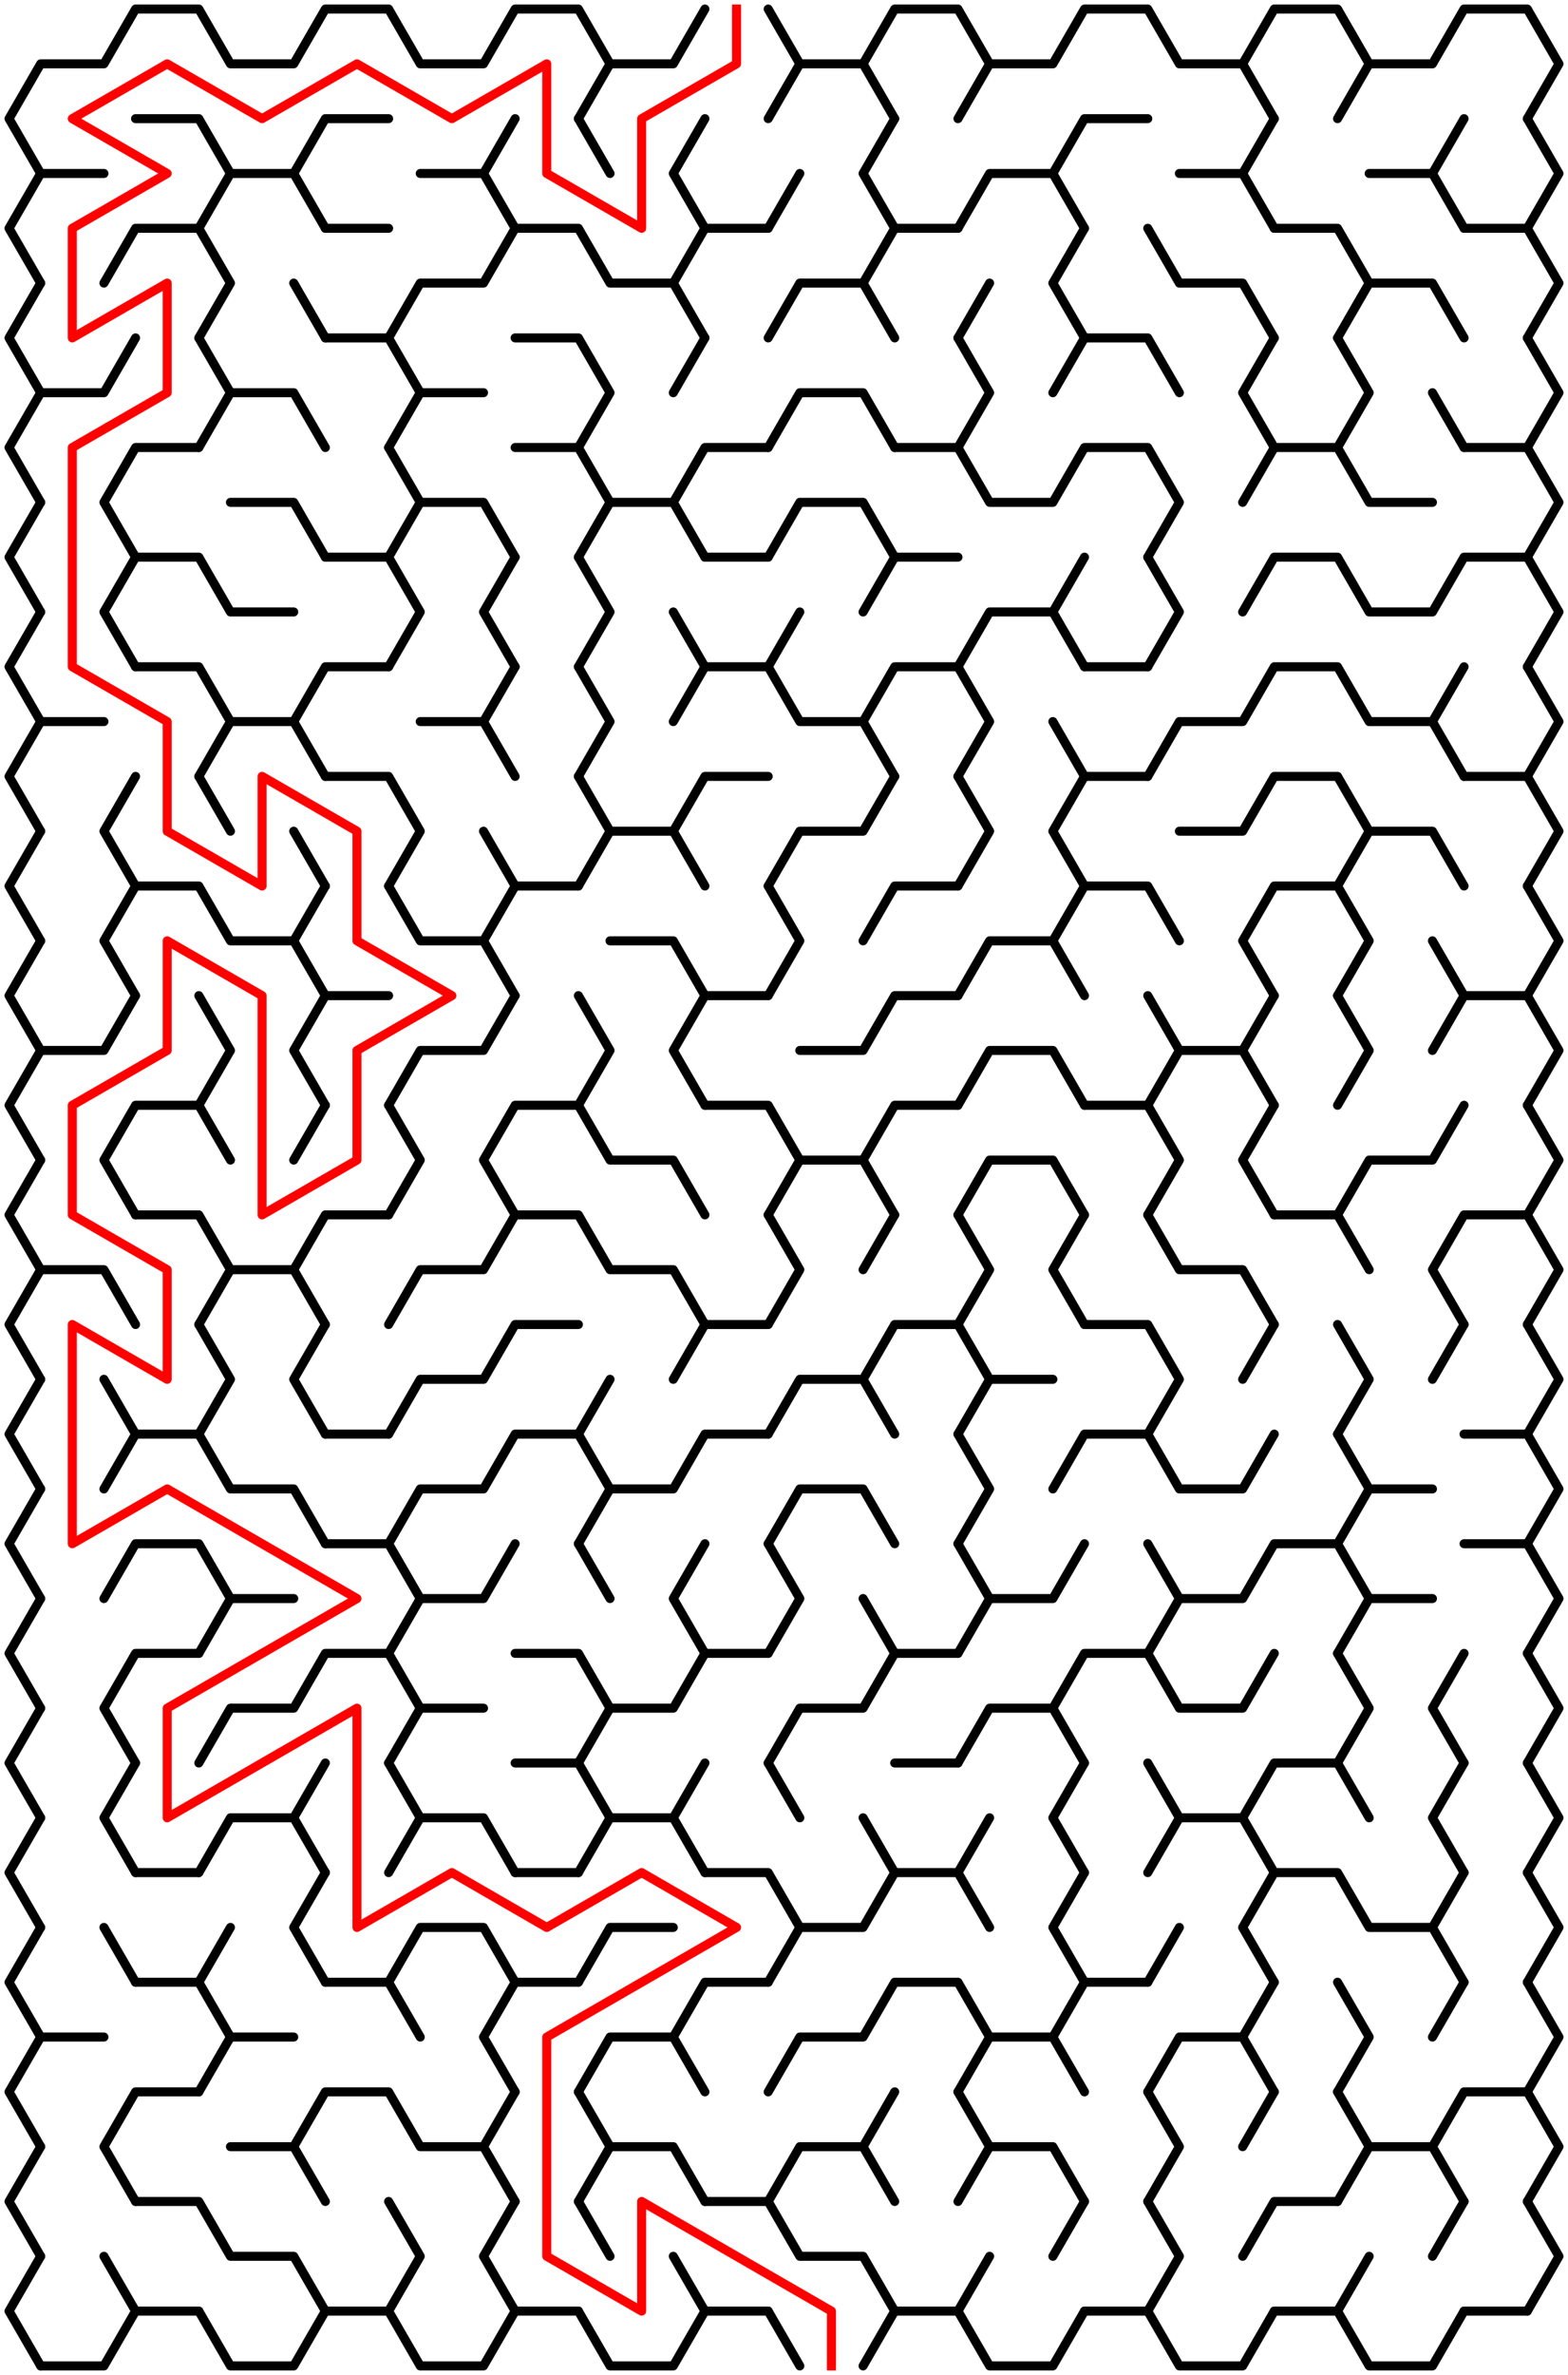 ﻿<?xml version="1.0" encoding="utf-8" standalone="no"?>
<!DOCTYPE svg PUBLIC "-//W3C//DTD SVG 1.1//EN" "http://www.w3.org/Graphics/SVG/1.1/DTD/svg11.dtd">
<svg width="347" height="525.347" version="1.1" xmlns="http://www.w3.org/2000/svg">
  <title>16 by 21 sigma maze</title>
  <g fill="none" stroke="#000000" stroke-width="2" stroke-linecap="round" stroke-linejoin="round">
    <polyline points="9,38.373 2,26.249 9,14.124 23,14.124 30,2 44,2 51,14.124 65,14.124 72,2 86,2 93,14.124 107,14.124 114,2 128,2 135,14.124 128,26.249" />
    <polyline points="135,14.124 149,14.124 156,2" />
    <polyline points="170,2 177,14.124 170,26.249" />
    <polyline points="177,14.124 191,14.124 198,26.249" />
    <polyline points="191,14.124 198,2 212,2 219,14.124 212,26.249" />
    <polyline points="219,14.124 233,14.124 240,2 254,2 261,14.124 275,14.124 282,26.249" />
    <polyline points="275,14.124 282,2 296,2 303,14.124 296,26.249" />
    <polyline points="303,14.124 317,14.124 324,2 338,2 345,14.124 338,26.249" />
    <polyline points="9,62.622 2,50.497 9,38.373 23,38.373" />
    <polyline points="30,26.249 44,26.249 51,38.373 44,50.497" />
    <polyline points="51,38.373 65,38.373 72,50.497" />
    <polyline points="65,38.373 72,26.249 86,26.249" />
    <polyline points="93,38.373 107,38.373 114,50.497" />
    <line x1="107" y1="38.373" x2="114" y2="26.249" />
    <line x1="128" y1="26.249" x2="135" y2="38.373" />
    <polyline points="156,50.497 149,38.373 156,26.249" />
    <line x1="170" y1="50.497" x2="177" y2="38.373" />
    <polyline points="198,50.497 191,38.373 198,26.249" />
    <polyline points="212,50.497 219,38.373 233,38.373 240,50.497" />
    <polyline points="233,38.373 240,26.249 254,26.249" />
    <polyline points="261,38.373 275,38.373 282,50.497" />
    <line x1="275" y1="38.373" x2="282" y2="26.249" />
    <polyline points="303,38.373 317,38.373 324,50.497" />
    <line x1="317" y1="38.373" x2="324" y2="26.249" />
    <polyline points="338,26.249 345,38.373 338,50.497" />
    <polyline points="9,86.87 2,74.746 9,62.622" />
    <polyline points="23,62.622 30,50.497 44,50.497 51,62.622 44,74.746" />
    <line x1="65" y1="62.622" x2="72" y2="74.746" />
    <line x1="72" y1="50.497" x2="86" y2="50.497" />
    <polyline points="86,74.746 93,62.622 107,62.622 114,50.497 128,50.497 135,62.622 149,62.622 156,74.746" />
    <polyline points="149,62.622 156,50.497 170,50.497" />
    <polyline points="170,74.746 177,62.622 191,62.622 198,74.746" />
    <polyline points="191,62.622 198,50.497 212,50.497" />
    <line x1="212" y1="74.746" x2="219" y2="62.622" />
    <polyline points="240,74.746 233,62.622 240,50.497" />
    <polyline points="254,50.497 261,62.622 275,62.622 282,74.746" />
    <polyline points="282,50.497 296,50.497 303,62.622 296,74.746" />
    <polyline points="303,62.622 317,62.622 324,74.746" />
    <polyline points="324,50.497 338,50.497 345,62.622 338,74.746" />
    <polyline points="9,111.119 2,98.995 9,86.87 23,86.87 30,74.746" />
    <polyline points="44,74.746 51,86.87 44,98.995" />
    <polyline points="51,86.87 65,86.87 72,98.995" />
    <polyline points="72,74.746 86,74.746 93,86.87 86,98.995" />
    <line x1="93" y1="86.87" x2="107" y2="86.87" />
    <polyline points="114,74.746 128,74.746 135,86.87 128,98.995" />
    <line x1="149" y1="86.87" x2="156" y2="74.746" />
    <polyline points="170,98.995 177,86.87 191,86.87 198,98.995" />
    <polyline points="212,74.746 219,86.87 212,98.995" />
    <polyline points="233,86.87 240,74.746 254,74.746 261,86.87" />
    <polyline points="282,98.995 275,86.87 282,74.746" />
    <polyline points="296,74.746 303,86.87 296,98.995" />
    <line x1="317" y1="86.87" x2="324" y2="98.995" />
    <polyline points="338,74.746 345,86.87 338,98.995" />
    <polyline points="9,135.368 2,123.244 9,111.119" />
    <polyline points="30,123.244 23,111.119 30,98.995 44,98.995" />
    <polyline points="51,111.119 65,111.119 72,123.244" />
    <polyline points="86,98.995 93,111.119 86,123.244" />
    <polyline points="93,111.119 107,111.119 114,123.244" />
    <polyline points="114,98.995 128,98.995 135,111.119 128,123.244" />
    <polyline points="135,111.119 149,111.119 156,123.244" />
    <polyline points="149,111.119 156,98.995 170,98.995" />
    <polyline points="170,123.244 177,111.119 191,111.119 198,123.244" />
    <polyline points="198,98.995 212,98.995 219,111.119 233,111.119 240,98.995 254,98.995 261,111.119 254,123.244" />
    <polyline points="275,111.119 282,98.995 296,98.995 303,111.119 317,111.119" />
    <polyline points="324,98.995 338,98.995 345,111.119 338,123.244" />
    <polyline points="9,159.617 2,147.492 9,135.368" />
    <polyline points="30,147.492 23,135.368 30,123.244 44,123.244 51,135.368 65,135.368" />
    <polyline points="72,123.244 86,123.244 93,135.368 86,147.492" />
    <polyline points="114,147.492 107,135.368 114,123.244" />
    <polyline points="128,123.244 135,135.368 128,147.492" />
    <line x1="149" y1="135.368" x2="156" y2="147.492" />
    <line x1="156" y1="123.244" x2="170" y2="123.244" />
    <line x1="170" y1="147.492" x2="177" y2="135.368" />
    <polyline points="191,135.368 198,123.244 212,123.244" />
    <polyline points="212,147.492 219,135.368 233,135.368 240,147.492" />
    <line x1="233" y1="135.368" x2="240" y2="123.244" />
    <polyline points="254,123.244 261,135.368 254,147.492" />
    <polyline points="275,135.368 282,123.244 296,123.244 303,135.368 317,135.368 324,123.244 338,123.244 345,135.368 338,147.492" />
    <polyline points="9,183.865 2,171.741 9,159.617 23,159.617" />
    <polyline points="30,147.492 44,147.492 51,159.617 44,171.741" />
    <polyline points="51,159.617 65,159.617 72,171.741" />
    <polyline points="65,159.617 72,147.492 86,147.492" />
    <polyline points="93,159.617 107,159.617 114,171.741" />
    <line x1="107" y1="159.617" x2="114" y2="147.492" />
    <polyline points="128,147.492 135,159.617 128,171.741" />
    <polyline points="149,159.617 156,147.492 170,147.492 177,159.617 191,159.617 198,171.741" />
    <polyline points="191,159.617 198,147.492 212,147.492 219,159.617 212,171.741" />
    <line x1="233" y1="159.617" x2="240" y2="171.741" />
    <line x1="240" y1="147.492" x2="254" y2="147.492" />
    <polyline points="254,171.741 261,159.617 275,159.617 282,147.492 296,147.492 303,159.617 317,159.617 324,171.741" />
    <line x1="317" y1="159.617" x2="324" y2="147.492" />
    <polyline points="338,147.492 345,159.617 338,171.741" />
    <polyline points="9,208.114 2,195.99 9,183.865" />
    <polyline points="30,195.99 23,183.865 30,171.741" />
    <line x1="44" y1="171.741" x2="51" y2="183.865" />
    <line x1="65" y1="183.865" x2="72" y2="195.99" />
    <polyline points="72,171.741 86,171.741 93,183.865 86,195.99" />
    <line x1="107" y1="183.865" x2="114" y2="195.99" />
    <polyline points="128,171.741 135,183.865 128,195.99" />
    <polyline points="135,183.865 149,183.865 156,195.99" />
    <polyline points="149,183.865 156,171.741 170,171.741" />
    <polyline points="170,195.99 177,183.865 191,183.865 198,171.741" />
    <polyline points="212,171.741 219,183.865 212,195.99" />
    <polyline points="240,195.99 233,183.865 240,171.741 254,171.741" />
    <polyline points="261,183.865 275,183.865 282,171.741 296,171.741 303,183.865 296,195.99" />
    <polyline points="303,183.865 317,183.865 324,195.99" />
    <polyline points="324,171.741 338,171.741 345,183.865 338,195.99" />
    <polyline points="9,232.363 2,220.238 9,208.114" />
    <polyline points="30,220.238 23,208.114 30,195.99 44,195.99 51,208.114 65,208.114 72,220.238" />
    <line x1="65" y1="208.114" x2="72" y2="195.99" />
    <polyline points="86,195.99 93,208.114 107,208.114 114,220.238" />
    <polyline points="107,208.114 114,195.99 128,195.99" />
    <polyline points="135,208.114 149,208.114 156,220.238" />
    <polyline points="170,195.99 177,208.114 170,220.238" />
    <polyline points="191,208.114 198,195.99 212,195.99" />
    <polyline points="212,220.238 219,208.114 233,208.114 240,220.238" />
    <polyline points="233,208.114 240,195.99 254,195.99 261,208.114" />
    <polyline points="282,220.238 275,208.114 282,195.99 296,195.99 303,208.114 296,220.238" />
    <line x1="317" y1="208.114" x2="324" y2="220.238" />
    <polyline points="338,195.99 345,208.114 338,220.238" />
    <polyline points="9,256.611 2,244.487 9,232.363 23,232.363 30,220.238" />
    <polyline points="44,220.238 51,232.363 44,244.487" />
    <polyline points="72,244.487 65,232.363 72,220.238 86,220.238" />
    <polyline points="86,244.487 93,232.363 107,232.363 114,220.238" />
    <polyline points="128,220.238 135,232.363 128,244.487" />
    <polyline points="156,244.487 149,232.363 156,220.238 170,220.238" />
    <polyline points="177,232.363 191,232.363 198,220.238 212,220.238" />
    <polyline points="212,244.487 219,232.363 233,232.363 240,244.487" />
    <polyline points="254,220.238 261,232.363 254,244.487" />
    <polyline points="261,232.363 275,232.363 282,244.487" />
    <line x1="275" y1="232.363" x2="282" y2="220.238" />
    <polyline points="296,220.238 303,232.363 296,244.487" />
    <polyline points="317,232.363 324,220.238 338,220.238 345,232.363 338,244.487" />
    <polyline points="9,280.86 2,268.736 9,256.611" />
    <polyline points="30,268.736 23,256.611 30,244.487 44,244.487 51,256.611" />
    <line x1="65" y1="256.611" x2="72" y2="244.487" />
    <polyline points="86,244.487 93,256.611 86,268.736" />
    <polyline points="114,268.736 107,256.611 114,244.487 128,244.487 135,256.611 149,256.611 156,268.736" />
    <polyline points="156,244.487 170,244.487 177,256.611 170,268.736" />
    <polyline points="177,256.611 191,256.611 198,268.736" />
    <polyline points="191,256.611 198,244.487 212,244.487" />
    <polyline points="212,268.736 219,256.611 233,256.611 240,268.736" />
    <polyline points="240,244.487 254,244.487 261,256.611 254,268.736" />
    <polyline points="282,268.736 275,256.611 282,244.487" />
    <polyline points="296,268.736 303,256.611 317,256.611 324,244.487" />
    <polyline points="338,244.487 345,256.611 338,268.736" />
    <polyline points="9,305.109 2,292.985 9,280.86 23,280.86 30,292.985" />
    <polyline points="30,268.736 44,268.736 51,280.86 44,292.985" />
    <polyline points="51,280.86 65,280.86 72,292.985" />
    <polyline points="65,280.86 72,268.736 86,268.736" />
    <polyline points="86,292.985 93,280.86 107,280.86 114,268.736 128,268.736 135,280.86 149,280.86 156,292.985" />
    <polyline points="170,268.736 177,280.86 170,292.985" />
    <line x1="191" y1="280.86" x2="198" y2="268.736" />
    <polyline points="212,268.736 219,280.86 212,292.985" />
    <polyline points="240,292.985 233,280.86 240,268.736" />
    <polyline points="254,268.736 261,280.86 275,280.86 282,292.985" />
    <polyline points="282,268.736 296,268.736 303,280.86" />
    <polyline points="324,292.985 317,280.86 324,268.736 338,268.736 345,280.86 338,292.985" />
    <polyline points="9,329.358 2,317.233 9,305.109" />
    <line x1="23" y1="305.109" x2="30" y2="317.233" />
    <polyline points="44,292.985 51,305.109 44,317.233" />
    <polyline points="72,317.233 65,305.109 72,292.985" />
    <polyline points="86,317.233 93,305.109 107,305.109 114,292.985 128,292.985" />
    <line x1="128" y1="317.233" x2="135" y2="305.109" />
    <polyline points="149,305.109 156,292.985 170,292.985" />
    <polyline points="170,317.233 177,305.109 191,305.109 198,317.233" />
    <polyline points="191,305.109 198,292.985 212,292.985 219,305.109 212,317.233" />
    <line x1="219" y1="305.109" x2="233" y2="305.109" />
    <polyline points="240,292.985 254,292.985 261,305.109 254,317.233" />
    <line x1="275" y1="305.109" x2="282" y2="292.985" />
    <polyline points="296,292.985 303,305.109 296,317.233" />
    <line x1="317" y1="305.109" x2="324" y2="292.985" />
    <polyline points="338,292.985 345,305.109 338,317.233" />
    <polyline points="9,353.606 2,341.482 9,329.358" />
    <polyline points="23,329.358 30,317.233 44,317.233 51,329.358 65,329.358 72,341.482" />
    <line x1="72" y1="317.233" x2="86" y2="317.233" />
    <polyline points="86,341.482 93,329.358 107,329.358 114,317.233 128,317.233 135,329.358 128,341.482" />
    <polyline points="135,329.358 149,329.358 156,317.233 170,317.233" />
    <polyline points="170,341.482 177,329.358 191,329.358 198,341.482" />
    <polyline points="212,317.233 219,329.358 212,341.482" />
    <polyline points="233,329.358 240,317.233 254,317.233 261,329.358 275,329.358 282,317.233" />
    <polyline points="296,317.233 303,329.358 296,341.482" />
    <line x1="303" y1="329.358" x2="317" y2="329.358" />
    <polyline points="324,317.233 338,317.233 345,329.358 338,341.482" />
    <polyline points="9,377.855 2,365.731 9,353.606" />
    <polyline points="23,353.606 30,341.482 44,341.482 51,353.606 44,365.731" />
    <line x1="51" y1="353.606" x2="65" y2="353.606" />
    <polyline points="72,341.482 86,341.482 93,353.606 86,365.731" />
    <polyline points="93,353.606 107,353.606 114,341.482" />
    <line x1="128" y1="341.482" x2="135" y2="353.606" />
    <polyline points="156,365.731 149,353.606 156,341.482" />
    <polyline points="170,341.482 177,353.606 170,365.731" />
    <line x1="191" y1="353.606" x2="198" y2="365.731" />
    <polyline points="212,341.482 219,353.606 212,365.731" />
    <polyline points="219,353.606 233,353.606 240,341.482" />
    <polyline points="254,341.482 261,353.606 254,365.731" />
    <polyline points="261,353.606 275,353.606 282,341.482 296,341.482 303,353.606 296,365.731" />
    <line x1="303" y1="353.606" x2="317" y2="353.606" />
    <polyline points="324,341.482 338,341.482 345,353.606 338,365.731" />
    <polyline points="9,402.104 2,389.979 9,377.855" />
    <polyline points="30,389.979 23,377.855 30,365.731 44,365.731" />
    <polyline points="44,389.979 51,377.855 65,377.855 72,365.731 86,365.731 93,377.855 86,389.979" />
    <line x1="93" y1="377.855" x2="107" y2="377.855" />
    <polyline points="114,365.731 128,365.731 135,377.855 128,389.979" />
    <polyline points="135,377.855 149,377.855 156,365.731 170,365.731" />
    <polyline points="170,389.979 177,377.855 191,377.855 198,365.731 212,365.731" />
    <polyline points="212,389.979 219,377.855 233,377.855 240,389.979" />
    <polyline points="233,377.855 240,365.731 254,365.731 261,377.855 275,377.855 282,365.731" />
    <polyline points="296,365.731 303,377.855 296,389.979" />
    <polyline points="324,389.979 317,377.855 324,365.731" />
    <polyline points="338,365.731 345,377.855 338,389.979" />
    <polyline points="9,426.352 2,414.228 9,402.104" />
    <polyline points="30,414.228 23,402.104 30,389.979" />
    <polyline points="44,414.228 51,402.104 65,402.104 72,414.228" />
    <line x1="65" y1="402.104" x2="72" y2="389.979" />
    <polyline points="86,389.979 93,402.104 86,414.228" />
    <polyline points="93,402.104 107,402.104 114,414.228" />
    <polyline points="114,389.979 128,389.979 135,402.104 128,414.228" />
    <polyline points="135,402.104 149,402.104 156,414.228" />
    <line x1="149" y1="402.104" x2="156" y2="389.979" />
    <line x1="170" y1="389.979" x2="177" y2="402.104" />
    <line x1="191" y1="402.104" x2="198" y2="414.228" />
    <line x1="198" y1="389.979" x2="212" y2="389.979" />
    <line x1="212" y1="414.228" x2="219" y2="402.104" />
    <polyline points="240,414.228 233,402.104 240,389.979" />
    <polyline points="254,389.979 261,402.104 254,414.228" />
    <polyline points="261,402.104 275,402.104 282,414.228" />
    <polyline points="275,402.104 282,389.979 296,389.979 303,402.104" />
    <polyline points="324,414.228 317,402.104 324,389.979" />
    <polyline points="338,389.979 345,402.104 338,414.228" />
    <polyline points="9,450.601 2,438.477 9,426.352" />
    <line x1="23" y1="426.352" x2="30" y2="438.477" />
    <line x1="30" y1="414.228" x2="44" y2="414.228" />
    <line x1="44" y1="438.477" x2="51" y2="426.352" />
    <polyline points="72,438.477 65,426.352 72,414.228" />
    <polyline points="86,438.477 93,426.352 107,426.352 114,438.477" />
    <line x1="114" y1="414.228" x2="128" y2="414.228" />
    <polyline points="128,438.477 135,426.352 149,426.352" />
    <polyline points="156,414.228 170,414.228 177,426.352 170,438.477" />
    <polyline points="177,426.352 191,426.352 198,414.228 212,414.228 219,426.352" />
    <polyline points="240,438.477 233,426.352 240,414.228" />
    <line x1="254" y1="438.477" x2="261" y2="426.352" />
    <polyline points="282,438.477 275,426.352 282,414.228 296,414.228 303,426.352 317,426.352 324,438.477" />
    <line x1="317" y1="426.352" x2="324" y2="414.228" />
    <polyline points="338,414.228 345,426.352 338,438.477" />
    <polyline points="9,474.85 2,462.726 9,450.601 23,450.601" />
    <polyline points="30,438.477 44,438.477 51,450.601 44,462.726" />
    <line x1="51" y1="450.601" x2="65" y2="450.601" />
    <polyline points="72,438.477 86,438.477 93,450.601" />
    <polyline points="114,462.726 107,450.601 114,438.477 128,438.477" />
    <polyline points="128,462.726 135,450.601 149,450.601 156,462.726" />
    <polyline points="149,450.601 156,438.477 170,438.477" />
    <polyline points="170,462.726 177,450.601 191,450.601 198,438.477 212,438.477 219,450.601 212,462.726" />
    <polyline points="219,450.601 233,450.601 240,462.726" />
    <polyline points="233,450.601 240,438.477 254,438.477" />
    <polyline points="254,462.726 261,450.601 275,450.601 282,462.726" />
    <line x1="275" y1="450.601" x2="282" y2="438.477" />
    <polyline points="296,438.477 303,450.601 296,462.726" />
    <line x1="317" y1="450.601" x2="324" y2="438.477" />
    <polyline points="338,438.477 345,450.601 338,462.726" />
    <polyline points="9,499.099 2,486.974 9,474.85" />
    <polyline points="30,486.974 23,474.85 30,462.726 44,462.726" />
    <polyline points="51,474.85 65,474.85 72,486.974" />
    <polyline points="65,474.85 72,462.726 86,462.726 93,474.85 107,474.85 114,486.974" />
    <line x1="107" y1="474.85" x2="114" y2="462.726" />
    <polyline points="128,462.726 135,474.85 128,486.974" />
    <polyline points="135,474.85 149,474.85 156,486.974" />
    <polyline points="170,486.974 177,474.85 191,474.85 198,486.974" />
    <line x1="191" y1="474.85" x2="198" y2="462.726" />
    <polyline points="212,462.726 219,474.85 212,486.974" />
    <polyline points="219,474.85 233,474.85 240,486.974" />
    <polyline points="254,462.726 261,474.85 254,486.974" />
    <line x1="275" y1="474.85" x2="282" y2="462.726" />
    <polyline points="296,462.726 303,474.85 296,486.974" />
    <polyline points="303,474.85 317,474.85 324,486.974" />
    <polyline points="317,474.85 324,462.726 338,462.726 345,474.85 338,486.974" />
    <polyline points="9,523.347 2,511.223 9,499.099" />
    <line x1="23" y1="499.099" x2="30" y2="511.223" />
    <polyline points="30,486.974 44,486.974 51,499.099 65,499.099 72,511.223" />
    <polyline points="86,486.974 93,499.099 86,511.223" />
    <polyline points="114,511.223 107,499.099 114,486.974" />
    <line x1="128" y1="486.974" x2="135" y2="499.099" />
    <line x1="149" y1="499.099" x2="156" y2="511.223" />
    <polyline points="156,486.974 170,486.974 177,499.099 191,499.099 198,511.223" />
    <line x1="212" y1="511.223" x2="219" y2="499.099" />
    <line x1="233" y1="499.099" x2="240" y2="486.974" />
    <polyline points="254,486.974 261,499.099 254,511.223" />
    <polyline points="275,499.099 282,486.974 296,486.974" />
    <line x1="296" y1="511.223" x2="303" y2="499.099" />
    <line x1="317" y1="499.099" x2="324" y2="486.974" />
    <polyline points="338,486.974 345,499.099 338,511.223" />
    <polyline points="30,511.223 23,523.347 9,523.347" />
    <line x1="44" y1="511.223" x2="30" y2="511.223" />
    <polyline points="72,511.223 65,523.347 51,523.347 44,511.223" />
    <line x1="86" y1="511.223" x2="72" y2="511.223" />
    <polyline points="114,511.223 107,523.347 93,523.347 86,511.223" />
    <line x1="128" y1="511.223" x2="114" y2="511.223" />
    <polyline points="156,511.223 149,523.347 135,523.347 128,511.223" />
    <line x1="170" y1="511.223" x2="156" y2="511.223" />
    <line x1="198" y1="511.223" x2="191" y2="523.347" />
    <line x1="177" y1="523.347" x2="170" y2="511.223" />
    <line x1="212" y1="511.223" x2="198" y2="511.223" />
    <polyline points="240,511.223 233,523.347 219,523.347 212,511.223" />
    <line x1="254" y1="511.223" x2="240" y2="511.223" />
    <polyline points="282,511.223 275,523.347 261,523.347 254,511.223" />
    <line x1="296" y1="511.223" x2="282" y2="511.223" />
    <polyline points="324,511.223 317,523.347 303,523.347 296,511.223" />
    <line x1="338" y1="511.223" x2="324" y2="511.223" />
  </g>
  <polyline fill="none" stroke="#ff0000" stroke-width="2" stroke-linecap="square" stroke-linejoin="round" points="163,2 163,14.124 142,26.249 142,50.497 121,38.373 121,14.124 100,26.249 79,14.124 58,26.249 37,14.124 16,26.249 37,38.373 16,50.497 16,74.746 37,62.622 37,86.87 16,98.995 16,147.492 37,159.617 37,183.865 58,195.99 58,171.741 79,183.865 79,208.114 100,220.238 79,232.363 79,256.611 58,268.736 58,220.238 37,208.114 37,232.363 16,244.487 16,268.736 37,280.86 37,305.109 16,292.985 16,341.482 37,329.358 79,353.606 37,377.855 37,402.104 79,377.855 79,426.352 100,414.228 121,426.352 142,414.228 163,426.352 121,450.601 121,499.099 142,511.223 142,486.974 184,511.223 184,523.347" />
  <type>Rectangular</type>
</svg>